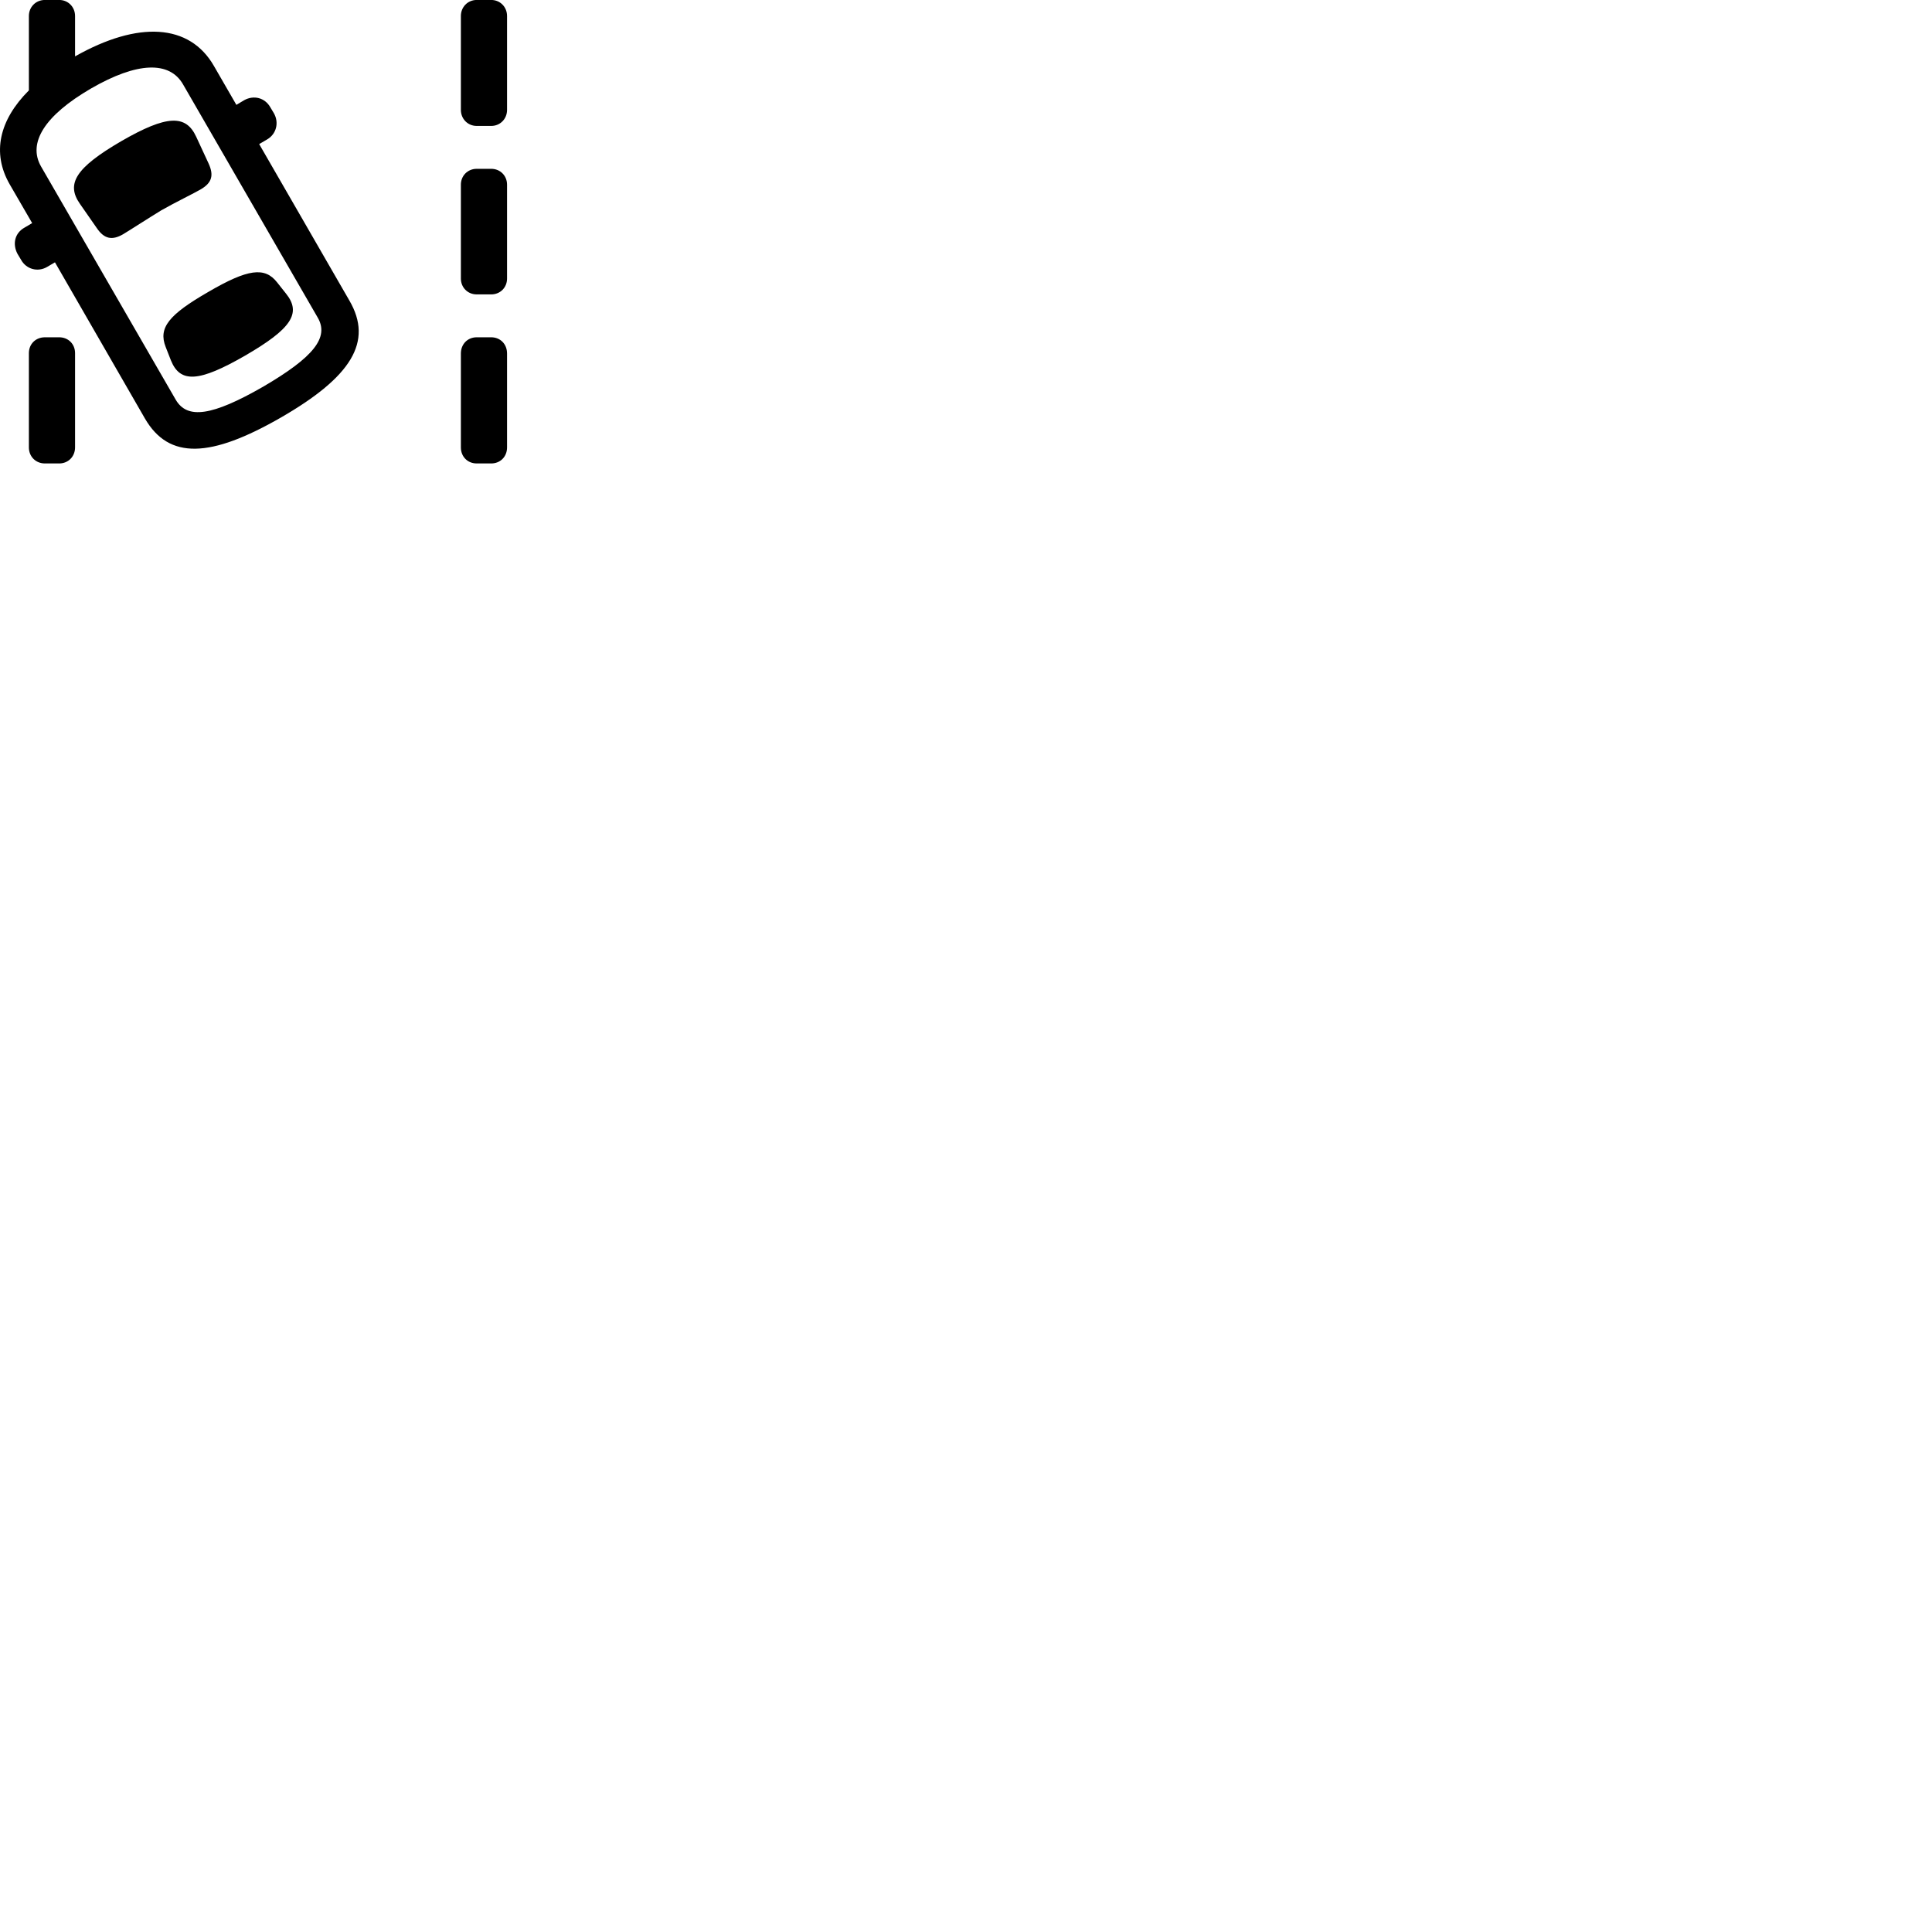 
        <svg xmlns="http://www.w3.org/2000/svg" viewBox="0 0 100 100">
            <path d="M14.545 21.608C18.185 19.508 19.325 17.688 18.085 15.558L13.415 7.458L13.825 7.218C14.305 6.938 14.455 6.348 14.175 5.858L13.995 5.558C13.715 5.058 13.135 4.908 12.635 5.188L12.235 5.428L11.075 3.418C9.815 1.218 7.155 1.068 3.885 2.918V0.828C3.885 0.368 3.535 -0.002 3.065 -0.002H2.325C1.845 -0.002 1.495 0.368 1.495 0.828V4.678C-0.045 6.218 -0.425 7.918 0.495 9.528L1.665 11.548L1.275 11.778C0.765 12.058 0.635 12.628 0.905 13.138L1.085 13.438C1.355 13.938 1.955 14.098 2.435 13.818L2.845 13.578L7.505 21.668C8.745 23.798 10.895 23.708 14.545 21.608ZM25.425 6.518C25.895 6.518 26.245 6.148 26.245 5.688V0.828C26.245 0.368 25.895 -0.002 25.425 -0.002H24.675C24.205 -0.002 23.855 0.368 23.855 0.828V5.688C23.855 6.148 24.205 6.518 24.675 6.518ZM13.615 20.018C10.985 21.528 9.695 21.718 9.095 20.688L2.125 8.618C1.425 7.398 2.305 5.978 4.715 4.578C7.105 3.198 8.775 3.148 9.475 4.368L16.445 16.438C17.045 17.468 16.235 18.488 13.615 20.018ZM8.345 10.888C9.025 10.498 10.075 9.988 10.395 9.798C10.975 9.458 11.075 9.068 10.795 8.458L10.155 7.078C9.625 5.928 8.645 5.938 6.275 7.308C3.905 8.688 3.415 9.518 4.135 10.548L5.005 11.798C5.395 12.378 5.805 12.448 6.365 12.128C6.685 11.938 7.705 11.278 8.345 10.888ZM25.425 15.238C25.895 15.238 26.245 14.878 26.245 14.418V9.558C26.245 9.098 25.895 8.738 25.425 8.738H24.675C24.205 8.738 23.855 9.098 23.855 9.558V14.418C23.855 14.878 24.205 15.238 24.675 15.238ZM12.685 18.408C15.065 17.028 15.625 16.218 14.805 15.198L14.345 14.618C13.705 13.798 12.825 13.918 10.785 15.108C8.735 16.288 8.185 16.968 8.575 17.958L8.845 18.648C9.325 19.848 10.305 19.778 12.685 18.408ZM3.065 23.988C3.535 23.988 3.885 23.628 3.885 23.158V18.278C3.885 17.808 3.535 17.458 3.065 17.458H2.325C1.845 17.458 1.495 17.808 1.495 18.278V23.158C1.495 23.628 1.845 23.988 2.325 23.988ZM25.425 23.988C25.895 23.988 26.245 23.638 26.245 23.158V18.298C26.245 17.808 25.895 17.458 25.425 17.458H24.675C24.205 17.458 23.855 17.808 23.855 18.298V23.158C23.855 23.638 24.205 23.988 24.675 23.988Z" />
        </svg>
    